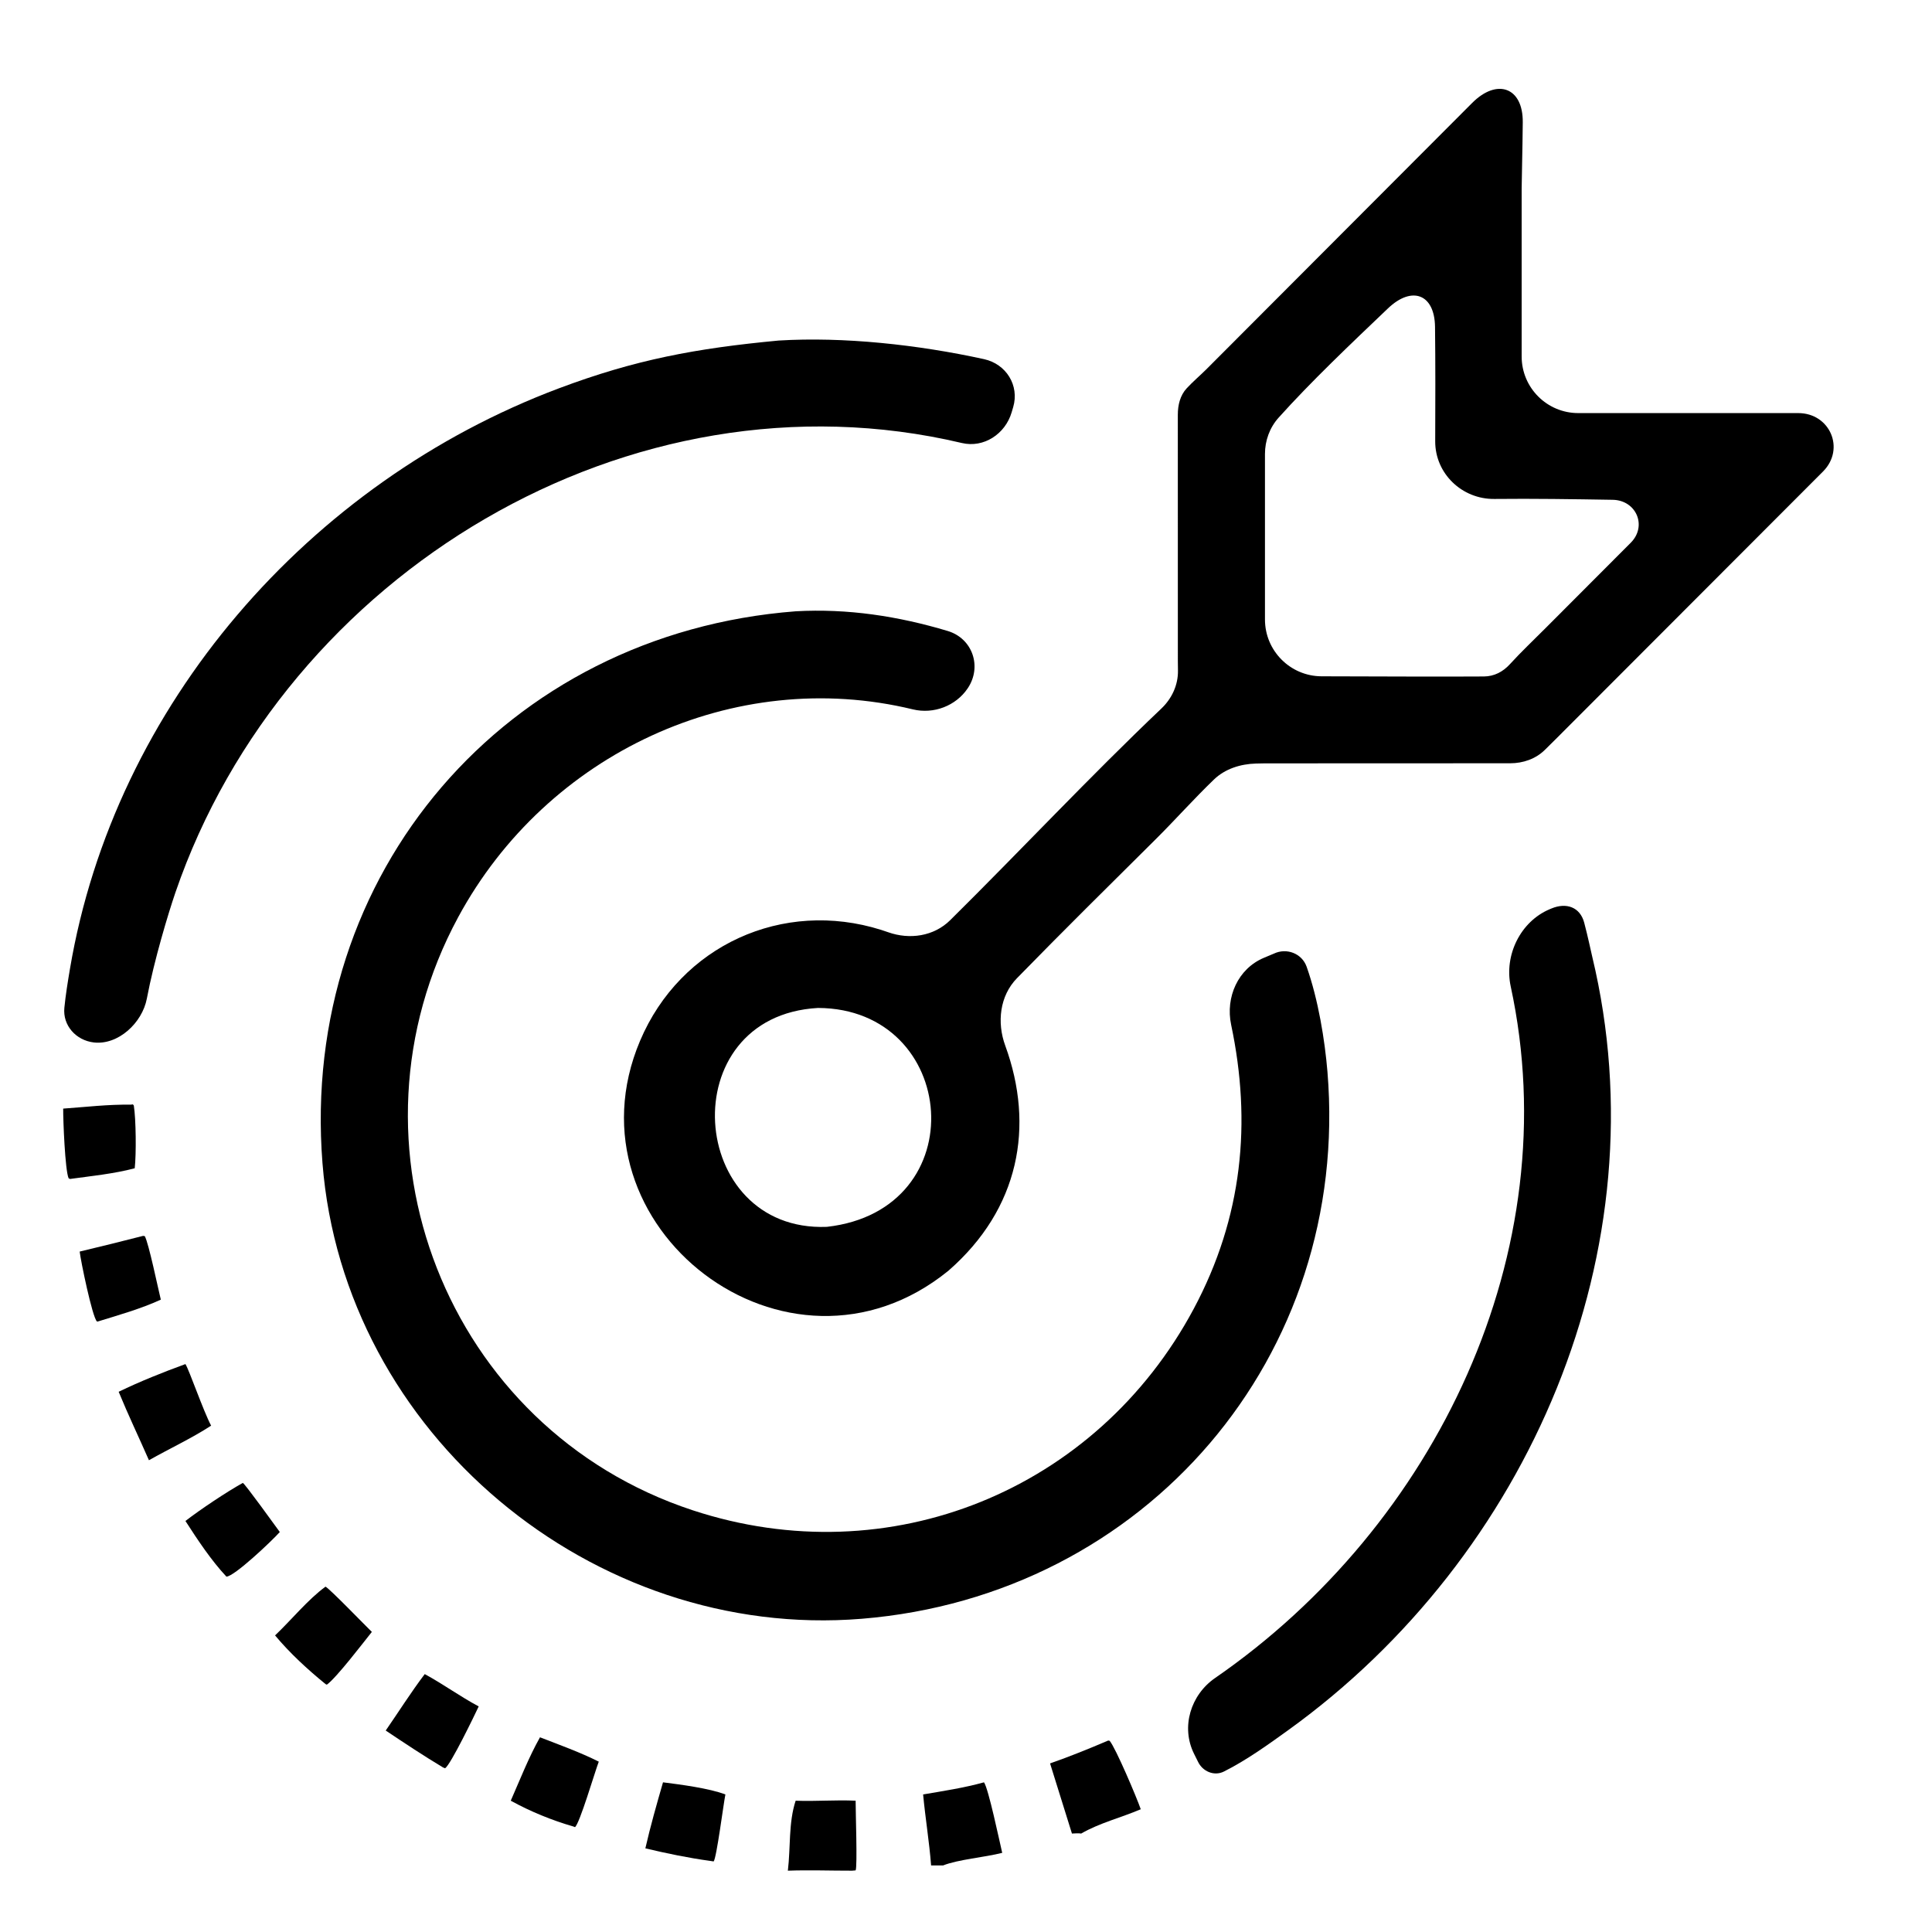<svg width="512" height="512" viewBox="0 0 512 512" fill="none" xmlns="http://www.w3.org/2000/svg">
<path d="M210.853 477.205C216.146 477.415 221.458 476.948 226.75 477.205C226.733 479.823 227.246 494.666 226.752 495.67L225.812 495.75C220.15 495.764 214.446 495.542 208.79 495.75C209.534 489.658 208.934 483.053 210.853 477.205Z" fill="black"/>
<path d="M175.704 472.334C180.369 472.924 187.946 473.91 192.237 475.548C191.723 478.075 189.9 492.407 189.123 493.299L188.196 493.157C182.48 492.378 176.642 491.17 171.028 489.83C172.357 483.99 174.044 478.095 175.704 472.334Z" fill="black"/>
<path d="M64.351 392.987C64.912 393.207 72.973 404.387 74.151 406.002C72.017 408.396 62.078 417.8 60.002 417.824C55.93 413.474 52.374 408.078 49.141 403.073C53.091 400.027 60.016 395.39 64.351 392.987Z" fill="black"/>
<path d="M112.559 443.654C117.438 446.295 121.935 449.593 126.86 452.218C125.818 454.458 119.456 467.621 117.96 468.612L117.406 468.388C112.235 465.29 107.23 461.96 102.22 458.611C105.663 453.634 108.905 448.476 112.559 443.654Z" fill="black"/>
<path d="M37.917 327.521L38.366 327.587C39.414 329.447 41.901 341.534 42.619 344.42C37.307 346.853 31.443 348.511 25.862 350.229L25.681 350.195C24.45 349.005 21.368 334.039 21.117 331.679C26.733 330.353 32.325 328.945 37.917 327.521Z" fill="black"/>
<path d="M143.103 460.401C148.236 462.397 153.776 464.383 158.683 466.855C157.626 469.605 153.646 483.208 152.38 484.213L151.952 484.041C146.224 482.39 140.573 480.076 135.357 477.205C137.803 471.641 140.127 465.687 143.103 460.401Z" fill="black"/>
<path d="M34.645 292.746L35.22 292.673L35.461 292.973C36.044 296.596 36.13 305.887 35.702 309.604C30.243 311.059 24.167 311.662 18.557 312.436L18.18 312.252C17.234 310.067 16.721 296.824 16.745 293.793C22.728 293.366 28.634 292.659 34.645 292.746Z" fill="black"/>
<path d="M260.765 472.334C261.942 473.931 264.867 487.948 265.597 491.024C260.929 492.215 253.917 492.775 249.94 494.357H246.751C246.265 488.065 245.224 481.829 244.636 475.548C250.03 474.622 255.487 473.804 260.765 472.334Z" fill="black"/>
<path d="M86.271 420.476C87.506 421.165 96.635 430.62 98.548 432.474C96.163 435.448 89.2 444.589 86.611 446.46L86.271 446.297C81.522 442.433 76.818 438.107 72.894 433.401C77.143 429.379 81.636 423.841 86.271 420.476Z" fill="black"/>
<path d="M49.141 361.495C50.159 363.105 53.812 373.75 55.949 377.815C50.737 381.205 44.893 383.9 39.471 386.977C36.809 380.911 33.971 374.974 31.448 368.837C37.129 366.077 43.211 363.66 49.141 361.495Z" fill="black"/>
<path d="M293.687 461.259L294.076 461.336C295.725 463.348 301.245 476.375 302.313 479.471C297.107 481.702 291.435 483.072 286.53 485.908C285.741 485.788 284.877 485.881 284.077 485.908L278.277 467.323C283.508 465.499 288.594 463.434 293.687 461.259Z" fill="black"/>
<path d="M411.143 240.761C415.099 239.108 418.732 240.378 419.832 244.522C420.802 248.176 421.663 252.302 421.96 253.536C440.589 331.092 405.125 412.553 341.467 458.453C336.334 462.154 330.347 466.477 324.344 469.478C321.766 470.766 318.699 469.462 317.472 466.855V466.855L316.434 464.769C312.916 457.704 315.516 449.173 322.012 444.691C380.558 404.299 415.525 331.602 400.354 261.41C398.571 253.16 402.924 244.209 410.707 240.943C410.853 240.883 410.998 240.822 411.143 240.761Z" fill="black"/>
<path d="M206.318 90.25C223.514 89.196 243.269 91.337 260.79 95.181C266.645 96.466 270.198 102.15 268.502 107.9C268.368 108.356 268.233 108.813 268.098 109.27C266.412 115.006 260.717 118.779 254.899 117.402V117.402C167.087 96.639 75.529 151.874 46.477 236.551C44.601 242.047 40.85 254.435 38.914 264.645C37.695 271.07 31.321 277.03 24.827 276.257V276.257C20.146 275.699 16.591 271.764 17.058 267.073C17.397 263.657 17.949 260.257 18.52 256.868C30.355 186.687 81.945 127.807 148.031 102.942C168.353 95.296 184.454 92.312 206.318 90.25Z" fill="black"/>
<path d="M210.853 162.001C224.677 161.218 238.1 163.305 251.141 167.212C257.735 169.189 260.301 176.659 256.474 182.381V182.381C253.333 187.077 247.414 189.322 241.924 187.992C194.569 176.52 144.936 199.603 121.435 243.041C88.918 303.141 118.196 378.702 183.562 400.235C235.747 417.425 290.607 394.954 316.323 346.899C329.345 322.565 331.716 297.418 326.266 271.578C324.723 264.262 328.087 256.686 334.989 253.811C335.864 253.447 336.738 253.081 337.61 252.712V252.712C340.982 251.117 345.025 252.672 346.27 256.188C349.367 264.933 351.101 275.722 351.788 284.023C358.017 359.388 303.623 422.848 228.38 428.991C157.033 434.816 91.114 379.907 85.459 308.24C79.401 231.461 134.029 167.904 210.853 162.001Z" fill="black"/>
<path d="M390.145 27.273C396.706 20.699 403.627 23.095 403.548 32.383C403.483 40.005 403.257 47.668 403.257 49.896L403.256 94.472C403.255 102.757 409.971 109.473 418.256 109.473H476.549C484.968 109.473 489.066 118.97 483.131 124.941V124.941L412.604 195.558C411.53 196.602 410.469 197.682 409.389 198.742C406.957 201.129 403.63 202.274 400.222 202.275L335.132 202.3C334.369 202.306 333.595 202.327 332.817 202.349C328.745 202.464 324.669 203.737 321.733 206.559C316.414 211.67 311.443 217.277 306.24 222.44C293.951 234.634 281.603 246.841 269.499 259.241C264.938 263.913 264.158 270.962 266.399 277.096C274.212 298.483 270.16 320.344 251.344 336.753C208.758 371.341 148.793 325.023 169.625 275.823C180.327 250.549 207.44 238.212 233.539 246.437C234.152 246.63 234.759 246.835 235.364 247.049C241.087 249.078 247.49 248.131 251.807 243.86C270.548 225.316 288.757 205.847 307.769 187.778C310.558 185.127 312.241 181.524 312.172 177.677C312.157 176.852 312.143 176.03 312.143 175.214L312.134 109.909C312.133 107.348 312.747 104.777 314.491 102.901C316.141 101.125 318.109 99.45 319.636 97.927L390.145 27.273ZM380.296 86.624C380.188 77.886 374.156 75.691 367.832 81.722C357.945 91.15 347.382 101.169 338.832 110.701C336.467 113.337 335.229 116.778 335.229 120.319V164.168C335.229 172.456 341.937 179.197 350.224 179.227C364.44 179.277 384.626 179.338 393.251 179.271C395.982 179.25 398.299 178.035 400.139 176.018C403.162 172.703 406.454 169.602 409.607 166.436L432.214 143.783V143.783C436.567 139.335 433.598 132.554 427.376 132.452C417.045 132.282 406.331 132.115 396.019 132.228C387.44 132.322 380.304 125.497 380.345 116.919C380.389 107.58 380.412 95.927 380.296 86.624ZM216.79 267.117C177.978 269.278 182.086 326.581 219.118 325.13C258.557 320.69 254.072 267.281 216.79 267.117Z" fill="black"/>
</svg>
